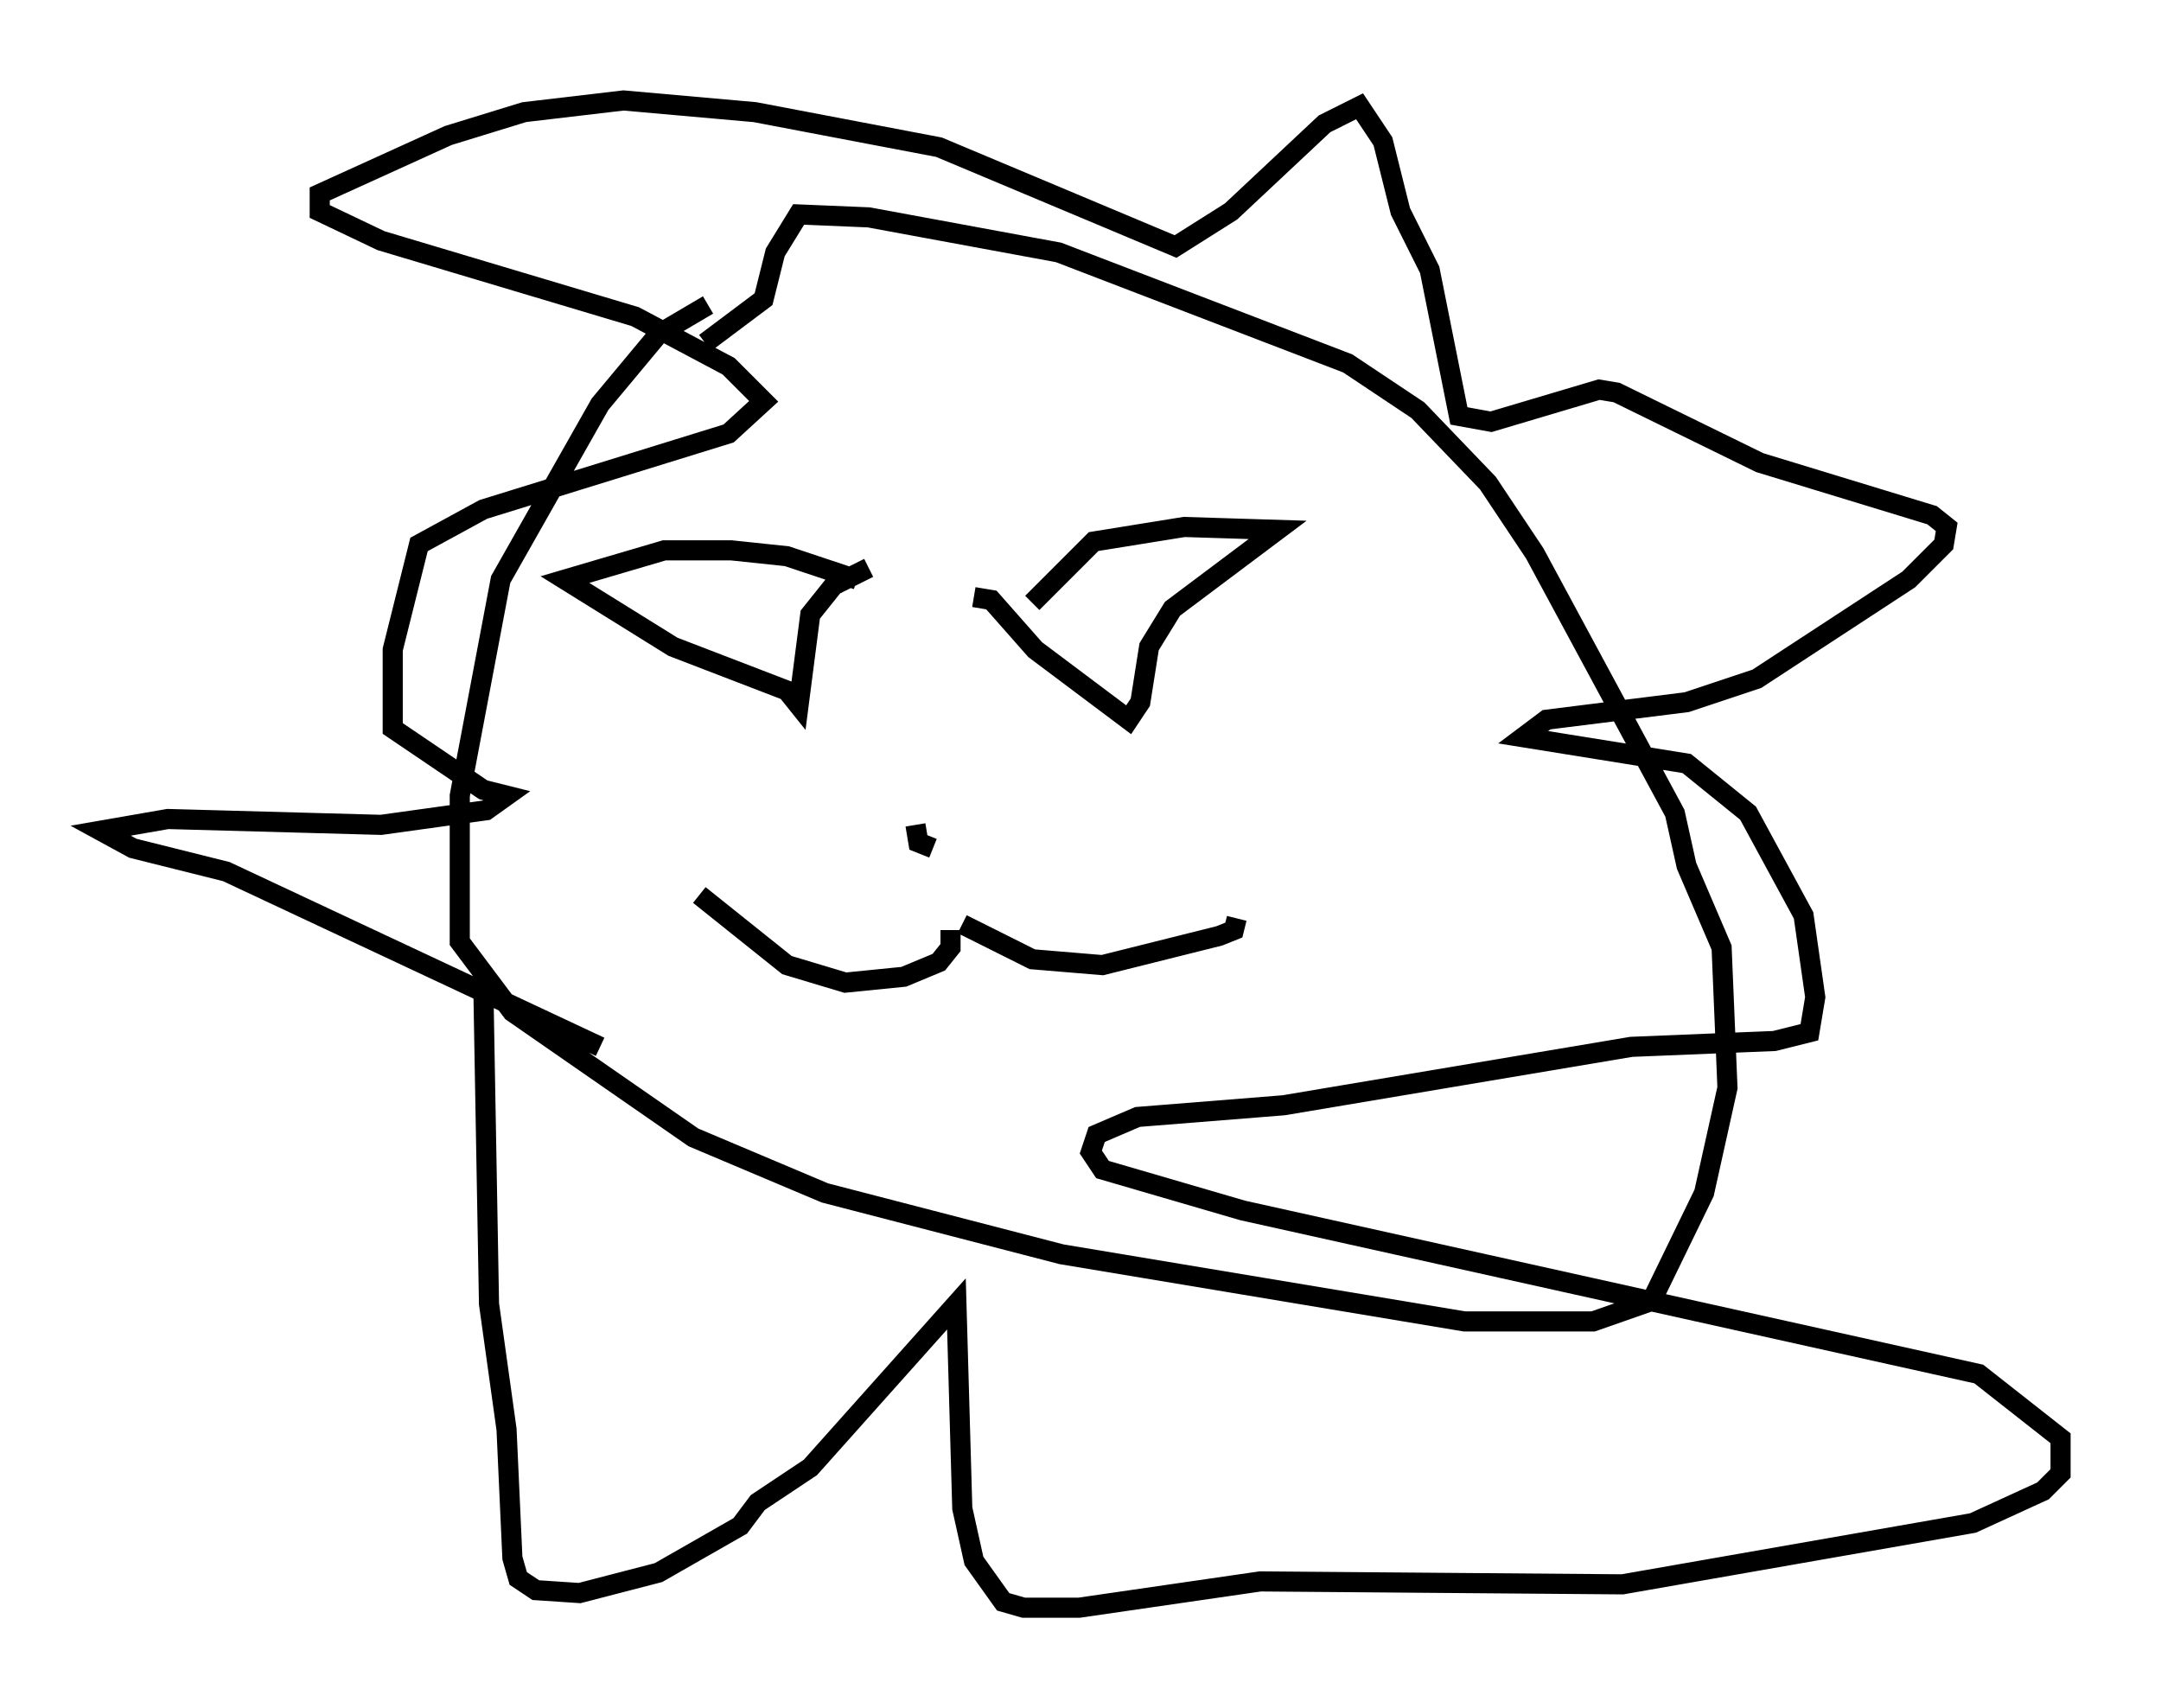 <?xml version="1.0" encoding="utf-8" ?>
<svg baseProfile="full" height="84.95" version="1.1" width="107.463" xmlns="http://www.w3.org/2000/svg" xmlns:ev="http://www.w3.org/2001/xml-events" xmlns:xlink="http://www.w3.org/1999/xlink"><defs /><rect fill="white" height="84.95" width="107.463" x="0" y="0" /><path d="M46.687, 45.525 m0.581, 0.726 l0.0, 0.872 -0.581, 0.726 l-1.743, 0.726 -2.905, 0.291 l-2.905, -0.872 -4.358, -3.486 m13.073, 1.453 l3.486, 1.743 3.486, 0.291 l5.81, -1.453 0.726, -0.291 l0.145, -0.581 m-15.397, -4.939 l0.0, 0.0 m-0.581, 0.291 l0.145, 0.872 0.726, 0.291 m-3.777, -13.363 l-3.486, -1.162 -2.76, -0.291 l-3.341, 0.0 -4.939, 1.453 l5.374, 3.341 5.665, 2.179 l0.581, 0.726 0.581, -4.503 l1.162, -1.453 1.743, -0.872 m5.229, 1.453 l0.872, 0.145 2.179, 2.469 l4.648, 3.486 0.581, -0.872 l0.436, -2.76 1.162, -1.888 l5.229, -3.922 -4.648, -0.145 l-4.503, 0.726 -3.05, 3.05 m-16.123, -14.816 l-2.469, 1.453 -2.905, 3.486 l-4.939, 8.715 -2.034, 10.749 l0.0, 7.263 2.615, 3.486 l9.006, 6.246 6.536, 2.76 l11.765, 3.05 20.045, 3.341 l6.391, 0.0 2.905, -1.017 l2.615, -5.374 1.162, -5.229 l-0.291, -6.972 -1.743, -4.067 l-0.581, -2.615 -6.972, -12.927 l-2.324, -3.486 -3.486, -3.631 l-3.486, -2.324 -14.38, -5.52 l-9.441, -1.743 -3.486, -0.145 l-1.162, 1.888 -0.581, 2.324 l-2.905, 2.179 m-11.039, 31.519 l0.291, 16.268 0.872, 6.246 l0.291, 6.391 0.291, 1.017 l0.872, 0.581 2.179, 0.145 l3.922, -1.017 4.067, -2.324 l0.872, -1.162 2.615, -1.743 l7.263, -8.134 0.291, 10.168 l0.581, 2.615 1.453, 2.034 l1.017, 0.291 2.76, 0.0 l9.006, -1.307 18.011, 0.145 l17.43, -3.05 3.486, -1.598 l0.872, -0.872 0.0, -1.743 l-4.067, -3.196 -36.603, -8.134 l-6.972, -2.034 -0.581, -0.872 l0.291, -0.872 2.034, -0.872 l7.263, -0.581 17.285, -2.905 l7.117, -0.291 1.743, -0.436 l0.291, -1.743 -0.581, -4.067 l-2.76, -5.084 -3.05, -2.469 l-8.134, -1.307 1.162, -0.872 l6.972, -0.872 3.486, -1.162 l7.553, -4.939 1.743, -1.743 l0.145, -0.872 -0.726, -0.581 l-8.57, -2.615 -7.117, -3.486 l-0.872, -0.145 -5.374, 1.598 l-1.598, -0.291 -1.453, -7.263 l-1.453, -2.905 -0.872, -3.486 l-1.162, -1.743 -1.743, 0.872 l-4.648, 4.358 -2.76, 1.743 l-11.765, -4.939 -9.151, -1.743 l-6.536, -0.581 -4.939, 0.581 l-3.777, 1.162 -6.391, 2.905 l0.0, 0.872 3.05, 1.453 l12.637, 3.777 4.648, 2.469 l1.743, 1.743 -1.743, 1.598 l-12.201, 3.777 -3.196, 1.743 l-1.307, 5.229 0.0, 3.922 l4.503, 3.05 1.162, 0.291 l-1.017, 0.726 -5.229, 0.726 l-10.603, -0.291 -3.341, 0.581 l1.598, 0.872 4.648, 1.162 l18.592, 8.715 " fill="none" stroke="black" stroke-width="1" /></svg>